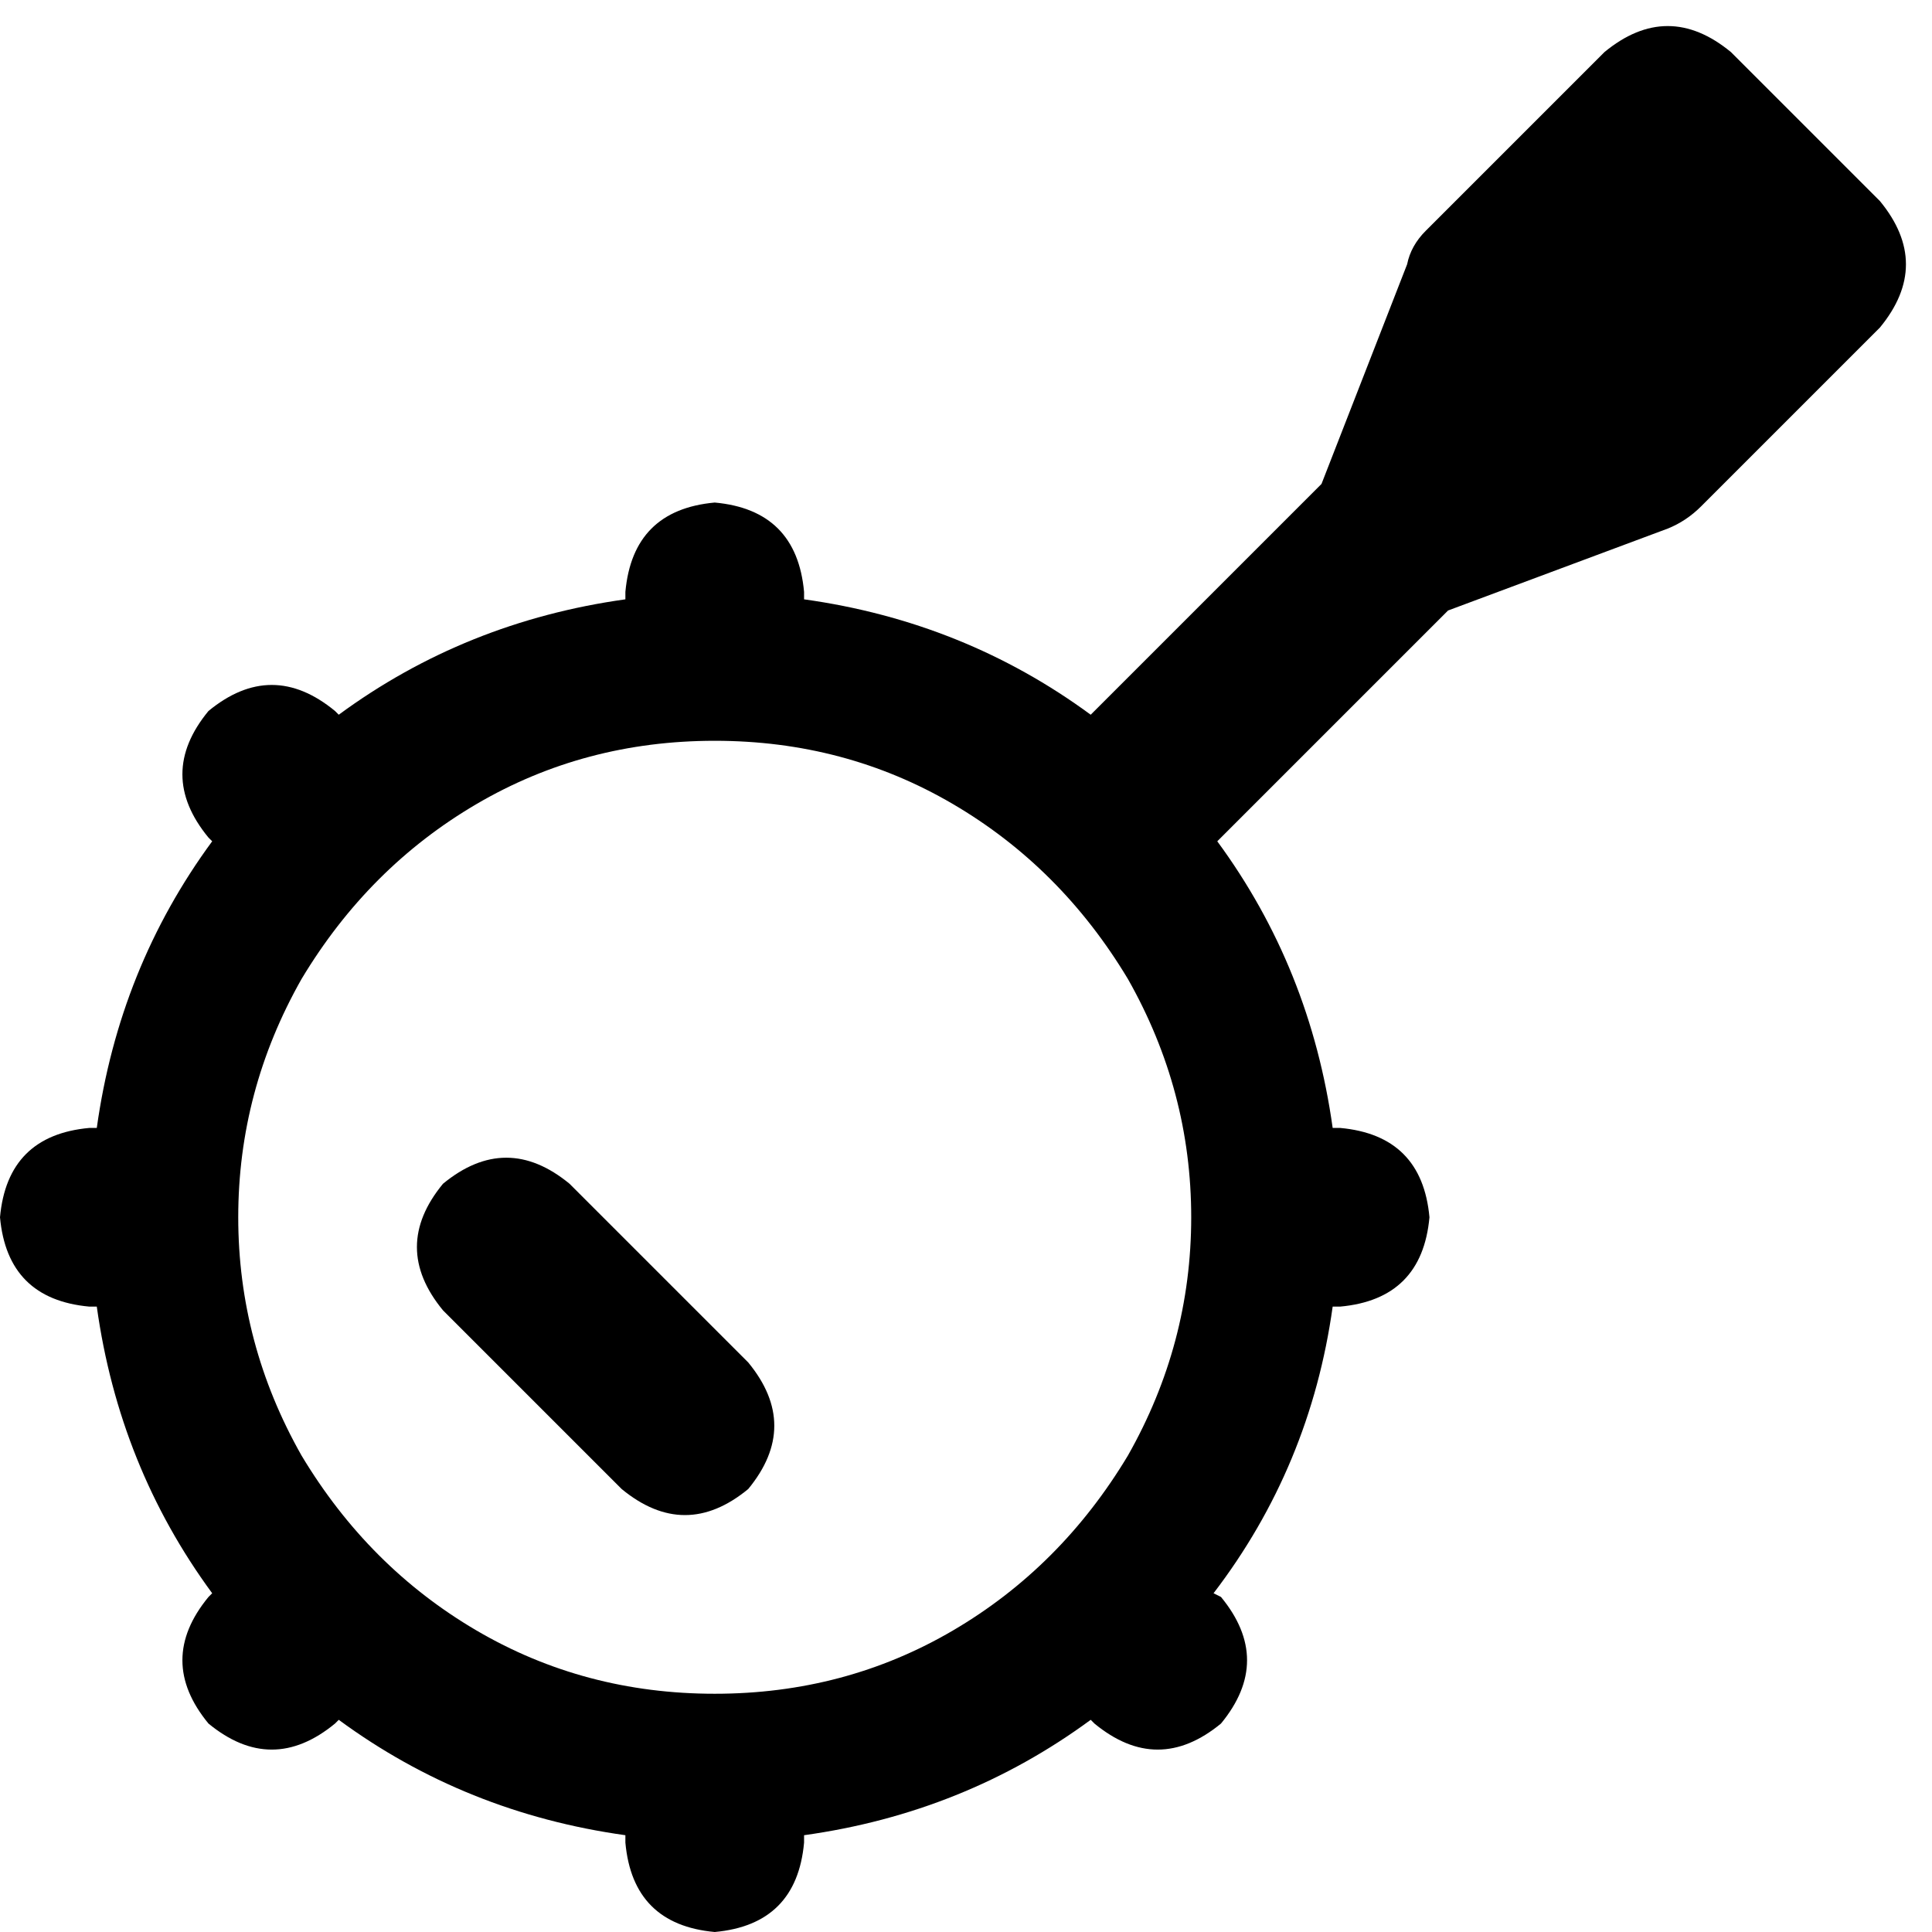 <svg viewBox="0 0 519 519">
  <path
    d="M 465 14 Q 448 0 431 14 L 383 62 Q 379 66 378 71 L 355 130 L 294 191 L 293 192 Q 259 167 216 161 L 216 159 Q 214 137 192 135 Q 170 137 168 159 L 168 161 Q 125 167 91 192 L 90 191 Q 73 177 56 191 Q 42 208 56 225 L 57 226 Q 32 260 26 303 L 24 303 Q 2 305 0 327 Q 2 349 24 351 L 26 351 Q 32 394 57 428 L 56 429 Q 42 446 56 463 Q 73 477 90 463 L 91 462 Q 125 487 168 493 L 168 495 Q 170 517 192 519 Q 214 517 216 495 L 216 493 Q 259 487 293 462 L 294 463 Q 311 477 328 463 Q 342 446 328 429 L 326 428 Q 352 394 358 351 L 360 351 Q 382 349 384 327 Q 382 305 360 303 L 358 303 Q 352 260 327 226 L 328 225 L 328 225 L 389 164 L 448 142 Q 453 140 457 136 L 505 88 Q 519 71 505 54 L 465 14 L 465 14 Z M 192 199 Q 227 199 256 216 L 256 216 Q 285 233 303 263 Q 320 293 320 327 Q 320 361 303 391 Q 285 421 256 438 Q 227 455 192 455 Q 157 455 128 438 Q 99 421 81 391 Q 64 361 64 327 Q 64 293 81 263 Q 99 233 128 216 Q 157 199 192 199 L 192 199 Z M 153 318 Q 136 304 119 318 Q 105 335 119 352 L 167 400 Q 184 414 201 400 Q 215 383 201 366 L 153 318 L 153 318 Z"
  />
</svg>